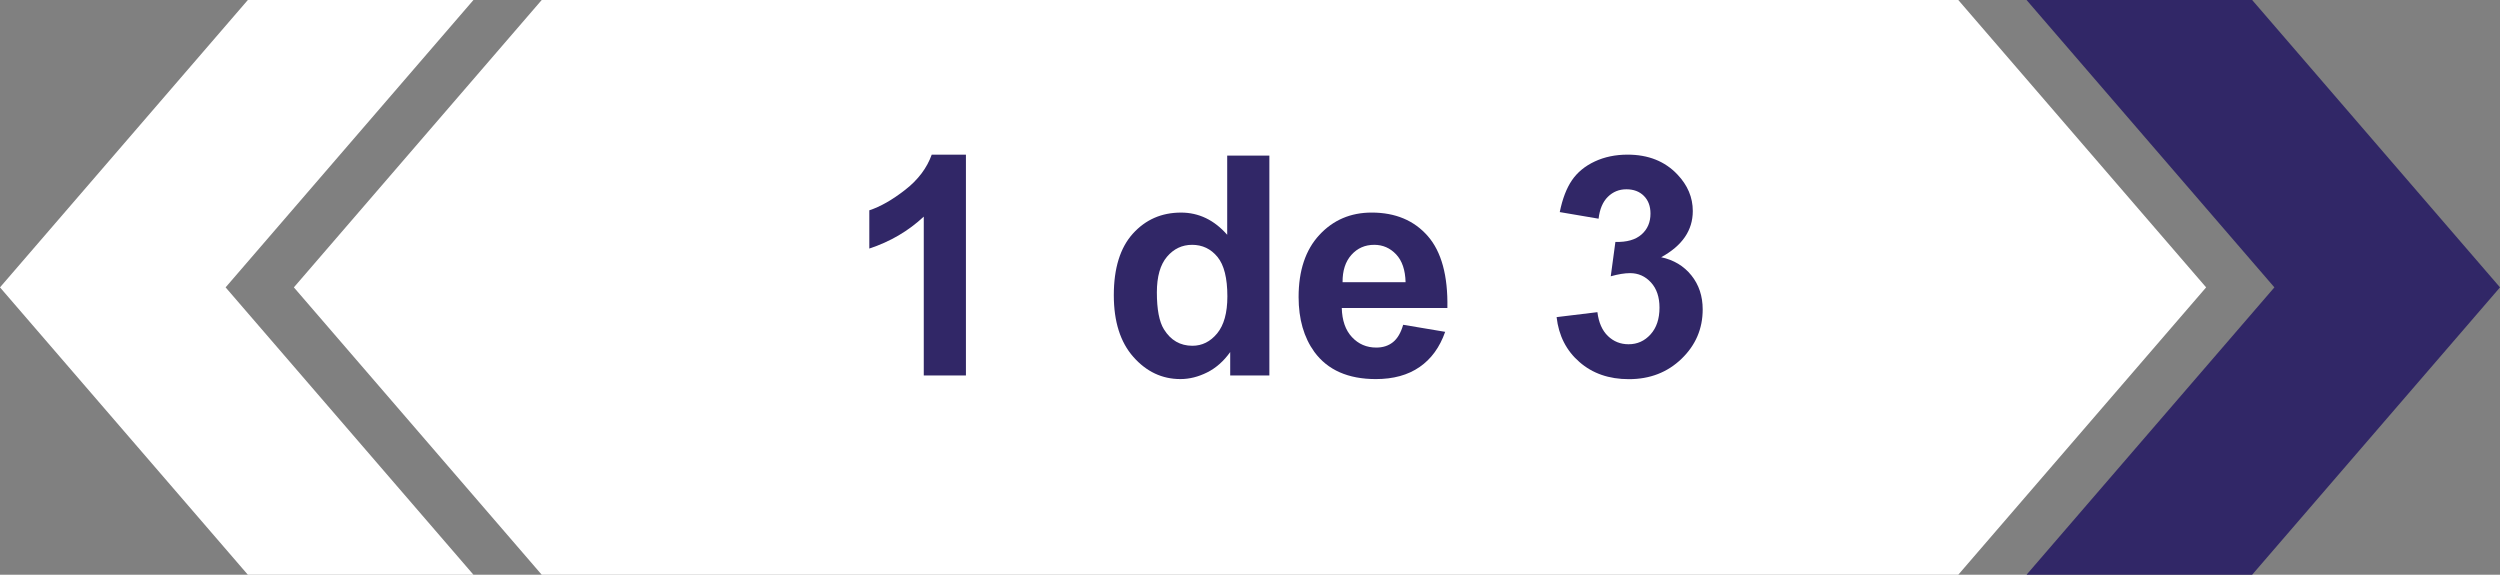 <?xml version="1.0" encoding="utf-8"?>
<!-- Generator: Adobe Illustrator 21.0.2, SVG Export Plug-In . SVG Version: 6.00 Build 0)  -->
<svg version="1.1" id="Capa_1" xmlns="http://www.w3.org/2000/svg" xmlns:xlink="http://www.w3.org/1999/xlink" x="0px" y="0px"
	 viewBox="0 0 146.484 33.675" style="enable-background:new 0 0 146.484 33.675;" xml:space="preserve">
<rect x="0" y="0" width="146.484" height="33.675" fill="#808080" stroke="none"/>
<style type="text/css">
	.st0{opacity:0.25;clip-path:url(#XMLID_4592_);}
	.st1{fill:#FFFFFF;}
	.st2{fill-rule:evenodd;clip-rule:evenodd;fill:#DDDDDD;}
	.st3{fill:#ACABC9;}
	.st4{fill:#3B86B1;}
	.st5{opacity:0.25;fill-rule:evenodd;clip-rule:evenodd;fill:#020202;}
	.st6{opacity:0.5;}
	.st7{fill-rule:evenodd;clip-rule:evenodd;fill:#A8A8A8;}
	.st8{fill-rule:evenodd;clip-rule:evenodd;fill:#FFFFFF;}
	.st9{fill-rule:evenodd;clip-rule:evenodd;fill:#3B86B1;}
	.st10{opacity:0.5;fill:#2C6882;}
	.st11{opacity:0.75;fill-rule:evenodd;clip-rule:evenodd;fill:#282828;}
	.st12{opacity:0.5;fill:#FFFFFF;}
	.st13{fill-rule:evenodd;clip-rule:evenodd;fill:none;stroke:#FFFFFF;stroke-miterlimit:10;}
	.st14{fill:none;stroke:#FFFFFF;stroke-miterlimit:10;}
	.st15{fill:#FFFFFF;stroke:#3B86B1;stroke-width:1.714;stroke-miterlimit:10;}
	.st16{fill-rule:evenodd;clip-rule:evenodd;}
	.st17{opacity:0.85;fill:#FFFFFF;}
	.st18{opacity:0.5;fill-rule:evenodd;clip-rule:evenodd;}
	.st19{fill-rule:evenodd;clip-rule:evenodd;fill:#FEFEFE;}
	.st20{fill:#312767;}
	.st21{opacity:0.48;}
	.st22{opacity:0.25;}
	.st23{fill-rule:evenodd;clip-rule:evenodd;fill:#020202;}
	.st24{fill:#757575;}
	.st25{opacity:0.25;clip-path:url(#XMLID_4593_);}
	.st26{fill:#FFFFFF;stroke:#312767;stroke-miterlimit:10;}
	.st27{fill-rule:evenodd;clip-rule:evenodd;fill:#312767;}
	.st28{opacity:0.77;fill:#312767;}
	.st29{opacity:0.25;clip-path:url(#XMLID_4598_);}
	.st30{opacity:0.75;}
	.st31{fill-rule:evenodd;clip-rule:evenodd;fill:#282828;}
	.st32{fill:#9490B2;stroke:#2D2D2D;stroke-width:0.25;stroke-miterlimit:10;}
	.st33{fill:#312767;stroke:#2D2D2D;stroke-width:0.25;stroke-miterlimit:10;}
	.st34{fill:#FCFCFC;}
	.st35{fill:#FFFFFF;stroke:#2D2D2D;stroke-width:0.25;stroke-miterlimit:10;}
	.st36{fill-rule:evenodd;clip-rule:evenodd;fill:#484849;stroke:#2D2D2D;stroke-width:0.25;stroke-miterlimit:10;}
	.st37{fill-rule:evenodd;clip-rule:evenodd;fill:#312767;stroke:#2D2D2D;stroke-width:0.25;stroke-miterlimit:10;}
	.st38{fill-rule:evenodd;clip-rule:evenodd;fill:#FFFFFF;stroke:#2D2D2D;stroke-width:0.25;stroke-miterlimit:10;}
	.st39{fill:#484849;stroke:#2D2D2D;stroke-width:0.25;stroke-miterlimit:10;}
	.st40{fill:#FFFFFF;stroke:#FFFFFF;stroke-miterlimit:10;}
	.st41{fill:#54518C;}
	.st42{opacity:0.25;fill-rule:evenodd;clip-rule:evenodd;fill:#FFFFFF;}
	.st43{fill:#D4A800;}
	.st44{fill:#00AEB3;}
	.st45{fill:#38353B;}
	.st46{fill:#FF8400;}
	.st47{fill:#BF3900;}
	.st48{fill:#00AA9C;}
	.st49{opacity:0.25;clip-path:url(#XMLID_4609_);}
	.st50{fill:none;stroke:#ACABC9;stroke-width:5;stroke-miterlimit:10;}
	.st51{fill:#67A53F;}
	.st52{fill:#DDDDDD;}
	.st53{opacity:0.25;clip-path:url(#XMLID_4620_);}
	.st54{fill-rule:evenodd;clip-rule:evenodd;fill:#FFFFFF;stroke:#FFFFFF;stroke-miterlimit:10;}
	.st55{fill:#02897C;}
	.st56{fill:#0EAD9A;}
	.st57{fill:#28C6AF;}
	.st58{fill:#4FE0C7;}
	.st59{opacity:0.25;clip-path:url(#XMLID_4624_);}
	.st60{fill:#3CA7AF;}
	.st61{fill:#3DAD8D;}
	.st62{fill:#296E8C;}
	.st63{fill:#308E71;}
	.st64{fill:#2D8A8C;}
	.st65{opacity:0.25;clip-path:url(#XMLID_4628_);}
	.st66{opacity:0.77;fill:#FFFFFF;}
	.st67{fill:#50565B;stroke:#656C70;stroke-miterlimit:10;}
	.st68{fill:#808589;stroke:#656C70;stroke-miterlimit:10;}
	.st69{fill:#252728;stroke:#000000;stroke-miterlimit:10;}
	.st70{fill:#1A1B1C;stroke:#000000;stroke-miterlimit:10;}
	.st71{fill:#A0A6AA;}
	.st72{fill:#262C35;stroke:#161A1E;stroke-miterlimit:10;}
	.st73{fill:#181D23;}
	.st74{fill:#EABA96;stroke:#E0AA86;stroke-miterlimit:10;}
	.st75{fill:#E0AA86;}
	.st76{stroke:#000000;stroke-width:0.75;stroke-linecap:square;stroke-linejoin:bevel;stroke-miterlimit:10;}
	.st77{fill:#0F1C3F;stroke:#182951;stroke-miterlimit:10;}
	.st78{fill:#132354;stroke:#3F6093;stroke-miterlimit:10;}
	.st79{fill:#0F1C3F;}
	.st80{fill:none;stroke:#3F6093;stroke-width:0.75;stroke-miterlimit:10;}
	.st81{fill:#DBA682;}
	.st82{fill:none;stroke:#E0AA86;stroke-miterlimit:10;}
	.st83{fill:none;stroke:#E0AA86;stroke-linejoin:bevel;stroke-miterlimit:10;}
	.st84{fill:#8A0A8E;stroke:#AC34B2;stroke-miterlimit:10;}
	.st85{fill:#810C87;}
	.st86{fill:#680B6D;}
	.st87{fill:#AC34B2;stroke:#AC34B2;stroke-width:0.5;stroke-miterlimit:10;}
	.st88{fill:none;stroke:#959DA0;stroke-width:0.5;stroke-miterlimit:10;}
	.st89{fill:#959DA0;stroke:#959DA0;stroke-width:0.5;stroke-miterlimit:10;}
	.st90{fill:none;stroke:#AC34B2;stroke-miterlimit:10;}
	.st91{fill:#282828;stroke:#000000;stroke-miterlimit:10;}
	.st92{fill:#EABA96;stroke:#E0AA86;stroke-width:0.5;stroke-miterlimit:10;}
	.st93{fill:#B7896A;}
	.st94{stroke:#000000;stroke-miterlimit:10;}
	.st95{fill:#C1A578;}
	.st96{stroke:#000000;stroke-width:0.25;stroke-linecap:round;stroke-linejoin:round;stroke-miterlimit:10;}
	.st97{fill:#FFFFFF;stroke:#000000;stroke-width:0.25;stroke-linecap:round;stroke-linejoin:round;stroke-miterlimit:10;}
	.st98{fill:#70582D;}
	.st99{stroke:#000000;stroke-linecap:round;stroke-linejoin:round;stroke-miterlimit:10;}
	.st100{fill:none;stroke:#D8A27D;stroke-width:0.75;stroke-miterlimit:10;}
	.st101{fill:#561409;}
	.st102{fill:#BA2A13;}
	.st103{fill:#9E3025;stroke:#4C2311;stroke-width:0.25;stroke-miterlimit:10;}
	.st104{fill:#871D08;stroke:#4C2311;stroke-width:0.25;stroke-miterlimit:10;}
	.st105{fill:#DDAC8A;}
	.st106{fill:#A5ABAD;stroke:#959DA0;stroke-width:0.5;stroke-miterlimit:10;}
	.st107{fill:#B1BABC;}
	.st108{fill:none;stroke:#153847;stroke-width:5;stroke-miterlimit:10;}
	.st109{fill:#3DAA61;}
	.st110{fill:#95A340;}
	.st111{opacity:0.25;clip-path:url(#XMLID_4632_);}
	.st112{opacity:0.25;clip-path:url(#XMLID_4635_);}
	.st113{opacity:0.25;clip-path:url(#XMLID_4636_);}
	.st114{opacity:0.25;clip-path:url(#XMLID_4638_);}
	.st115{opacity:0.25;clip-path:url(#XMLID_4646_);}
	.st116{clip-path:url(#SVGID_2_);}
	.st117{fill:none;stroke:#3F6093;stroke-miterlimit:10;}
	.st118{fill:none;stroke:#3F6093;stroke-width:0.75;stroke-linecap:round;stroke-linejoin:round;}
	.st119{fill:none;stroke:#3F6093;stroke-width:0.75;stroke-linecap:round;stroke-linejoin:round;stroke-dasharray:0.989,0.989;}
	
		.st120{fill:none;stroke:#3F6093;stroke-width:0.75;stroke-linecap:round;stroke-linejoin:round;stroke-miterlimit:10;stroke-dasharray:1;}
	.st121{fill:#EAEAEA;stroke:#FFFFFF;stroke-width:0.25;stroke-miterlimit:10;}
	.st122{fill:#D8D8D8;}
	.st123{fill:#282828;stroke:#000000;stroke-width:0.75;stroke-miterlimit:10;}
	.st124{opacity:0.33;fill:#FFFFFF;}
	.st125{fill:none;stroke:#000000;stroke-width:1.5;stroke-linecap:round;stroke-linejoin:round;stroke-miterlimit:10;}
	.st126{opacity:0.64;}
	.st127{fill:#C9C9C9;}
	.st128{fill:#FFF064;}
	.st129{fill:#4F4E4F;}
	.st130{fill:#1E2F47;}
	.st131{opacity:0.1;fill:#FFFFFF;}
	.st132{opacity:0.1;}
	.st133{opacity:0.4;fill:#FFFFFF;}
	.st134{fill-rule:evenodd;clip-rule:evenodd;fill:#F39C12;}
	.st135{fill-rule:evenodd;clip-rule:evenodd;fill:#E6E6E6;}
	.st136{fill-rule:evenodd;clip-rule:evenodd;fill:#474646;}
	.st137{fill-rule:evenodd;clip-rule:evenodd;fill:#D84848;}
	.st138{opacity:0.2;fill-rule:evenodd;clip-rule:evenodd;fill:#231F20;}
	.st139{opacity:0.1;fill-rule:evenodd;clip-rule:evenodd;fill:#231F20;}
	.st140{fill-rule:evenodd;clip-rule:evenodd;fill:#4D4D4D;}
	.st141{fill-rule:evenodd;clip-rule:evenodd;fill:#336699;}
	.st142{fill-rule:evenodd;clip-rule:evenodd;fill:#FF6633;}
	.st143{fill-rule:evenodd;clip-rule:evenodd;fill:#0056A3;}
	.st144{fill-rule:evenodd;clip-rule:evenodd;fill:#33CC99;}
	.st145{fill:#CE6405;}
	.st146{opacity:0.2;fill:#FFFFFF;}
	.st147{fill:#1ABC9C;}
	.st148{opacity:0.2;}
	.st149{fill:#0B2E44;}
	.st150{fill-rule:evenodd;clip-rule:evenodd;fill:#154F77;}
	.st151{fill-rule:evenodd;clip-rule:evenodd;fill:#0D3858;}
	.st152{fill-rule:evenodd;clip-rule:evenodd;fill:#FFFEFE;}
	.st153{fill:#AEC647;}
	.st154{fill:#F3AE1B;}
	.st155{fill:#DF3F11;}
	.st156{fill:#BCDEDE;}
	.st157{fill:#C84119;}
	.st158{fill:#6BB5CE;}
	.st159{fill:#00D0E5;}
	.st160{fill:#FF81ED;}
	.st161{fill:#00C982;}
	.st162{opacity:0.7;}
	.st163{opacity:0.4;}
	.st164{fill-rule:evenodd;clip-rule:evenodd;fill:#0B2E44;}
	.st165{opacity:0.8;fill-rule:evenodd;clip-rule:evenodd;fill:#FFFFFF;}
	.st166{fill:#424242;}
	.st167{opacity:0.2;fill-rule:evenodd;clip-rule:evenodd;fill:#FFFFFF;}
	.st168{fill:#D0EDFA;}
	.st169{fill:#FF651F;}
	.st170{fill:#0051C4;}
	.st171{fill:#E46400;}
	.st172{fill:#C0003B;}
	.st173{fill:#FFEA50;}
	.st174{fill:#FF2C0D;}
	.st175{fill:#FF1A2C;}
	.st176{fill:#FF2C4D;}
	.st177{fill:#FFD74C;}
	.st178{fill:#4C4C4B;}
	.st179{fill:#6CD2EA;}
	.st180{fill:#F7674F;}
	.st181{opacity:0.1;fill-rule:evenodd;clip-rule:evenodd;}
	.st182{fill:#BABABA;}
	.st183{fill:#F9B946;}
	.st184{fill:#DFC2A9;}
	.st185{fill:#BFA490;}
	.st186{fill:#F5D4B2;}
	.st187{fill:#DF584C;}
	.st188{fill:#C2443E;}
	.st189{fill:#DBDBDA;}
	.st190{fill:#2F363E;}
	.st191{fill:#332524;}
	.st192{fill:#473735;}
	.st193{opacity:0.25;clip-path:url(#XMLID_4647_);}
	.st194{fill:#153847;}
	.st195{fill:#52B8BA;}
	.st196{fill:#35373E;}
	.st197{fill:#D37D00;}
	.st198{opacity:0.25;clip-path:url(#XMLID_4648_);}
	.st199{opacity:0.31;fill:#34383A;}
	.st200{opacity:0.16;fill:#3D3835;}
	.st201{fill:#D0D1D4;}
	.st202{opacity:0.31;}
	.st203{fill:#34383A;}
	.st204{opacity:0.16;}
	.st205{fill:#3D3835;}
	.st206{opacity:0.25;clip-path:url(#XMLID_4649_);}
	.st207{fill:#F9E1B4;}
	.st208{opacity:0.25;fill:#050505;}
	.st209{fill:#FCC60F;}
	.st210{fill:#74CAEA;}
	.st211{fill:#050505;}
	.st212{opacity:0.25;clip-path:url(#XMLID_4650_);}
	.st213{fill:#FABC8F;}
	.st214{fill:#3FA995;}
	.st215{opacity:0.17;fill:#020202;}
	.st216{fill:#E1E1E1;}
	.st217{opacity:0.17;}
	.st218{fill:#020202;}
	.st219{opacity:0.25;clip-path:url(#XMLID_4651_);}
	.st220{fill:#BF8E00;}
	.st221{fill:#F7D8D7;}
	.st222{fill:#F18636;}
	.st223{fill:#004460;}
	.st224{fill:#D93A37;}
	.st225{fill:#EDEDED;}
	.st226{fill:#184F78;}
	.st227{fill:#FF3E03;}
	.st228{opacity:0.6;fill:#0F0F0F;}
	.st229{fill:#E8E8E6;}
	.st230{fill:#00EAA6;}
	.st231{fill-rule:evenodd;clip-rule:evenodd;fill:#FF3E03;}
	.st232{opacity:0.1;fill-rule:evenodd;clip-rule:evenodd;fill:#020202;}
	.st233{fill-rule:evenodd;clip-rule:evenodd;fill:#FABE00;}
	.st234{fill-rule:evenodd;clip-rule:evenodd;fill:#E6E8E8;}
	.st235{fill-rule:evenodd;clip-rule:evenodd;fill:#F7D959;}
	.st236{fill-rule:evenodd;clip-rule:evenodd;fill:#F9623E;}
	.st237{fill:#4F1A0F;}
	.st238{opacity:0.46;fill:#FFFFFF;}
	.st239{fill:#48505A;}
	.st240{fill:#C3C3C3;}
	.st241{fill:#E9E9EA;}
	.st242{fill:#9D9E9F;}
	.st243{fill:#F6F4F4;}
	.st244{fill:#6B6A6A;}
	.st245{fill:#C09478;}
	.st246{fill:#F7CDA0;}
	.st247{fill:#9E1010;}
	.st248{fill:#F2F2F2;}
	.st249{opacity:0.2;fill:#060606;}
	.st250{fill:#16AFBE;}
	.st251{fill:#DD2222;}
	.st252{fill:#FFEDDC;}
	.st253{fill:#22272B;}
	.st254{fill:#5B6375;}
	.st255{fill:#F79748;}
	.st256{fill:#FF7900;}
	.st257{fill:#DD7105;}
</style>
<g id="XMLID_4619_">
	<g id="XMLID_4626_">
		<polygon id="XMLID_4629_" class="st20" points="131.962,0 146.484,16.838 131.962,33.675 118.743,33.675 
			133.265,16.838 118.743,0 131.962,0 		"/>
	</g>
	<g id="XMLID_4622_">
		<g>
			<polygon id="XMLID_4623_" class="st1" points="14.522,33.675 0,16.838 14.522,0 27.741,0 13.219,16.838 27.741,33.675 
				14.522,33.675 			"/>
		</g>
	</g>
	<polygon id="XMLID_4621_" class="st1" points="31.741,0 114.743,0 129.265,16.838 114.743,33.675 31.741,33.675 
		17.219,16.838 	"/>
	<g>
		<path class="st20" d="M56.596,22h-2.469v-9.308c-0.902,0.844-1.967,1.468-3.191,1.872v-2.241
			c0.644-0.211,1.346-0.61,2.102-1.2c0.756-0.588,1.273-1.275,1.555-2.061h2.004V22z"/>
		<path class="st20" d="M74.377,22h-2.295v-1.371c-0.381,0.533-0.83,0.931-1.349,1.191
			c-0.519,0.26-1.042,0.391-1.569,0.391c-1.072,0-1.99-0.432-2.755-1.297c-0.765-0.863-1.147-2.069-1.147-3.616
			c0-1.582,0.373-2.784,1.117-3.608c0.744-0.822,1.684-1.234,2.82-1.234c1.043,0,1.945,0.434,2.707,1.301V9.116
			h2.471V22z M67.785,17.131c0,0.996,0.137,1.717,0.412,2.162c0.398,0.644,0.955,0.967,1.67,0.967
			c0.568,0,1.053-0.242,1.451-0.725c0.398-0.484,0.598-1.206,0.598-2.167c0-1.072-0.193-1.844-0.58-2.315
			s-0.883-0.708-1.486-0.708c-0.586,0-1.076,0.233-1.472,0.698C67.983,15.51,67.785,16.205,67.785,17.131z"/>
		<path class="st20" d="M82.217,19.03l2.461,0.413c-0.316,0.902-0.816,1.59-1.499,2.062s-1.536,0.707-2.562,0.707
			c-1.623,0-2.824-0.53-3.603-1.591c-0.615-0.85-0.924-1.922-0.924-3.217c0-1.547,0.404-2.758,1.213-3.634
			s1.832-1.315,3.068-1.315c1.389,0,2.484,0.459,3.287,1.375c0.803,0.918,1.185,2.322,1.15,4.215h-6.188
			c0.018,0.732,0.217,1.303,0.598,1.709c0.381,0.408,0.856,0.611,1.424,0.611c0.387,0,0.713-0.105,0.977-0.316
			S82.082,19.498,82.217,19.03z M82.358,16.534c-0.018-0.715-0.203-1.258-0.555-1.631
			c-0.352-0.371-0.779-0.558-1.283-0.558c-0.539,0-0.984,0.196-1.336,0.589s-0.523,0.926-0.518,1.6H82.358z"/>
		<path class="st20" d="M91.207,18.581l2.391-0.29c0.076,0.609,0.281,1.075,0.615,1.397s0.738,0.483,1.213,0.483
			c0.51,0,0.94-0.193,1.288-0.58s0.522-0.908,0.522-1.565c0-0.621-0.166-1.113-0.5-1.477
			s-0.742-0.545-1.223-0.545c-0.316,0-0.693,0.061-1.133,0.185l0.272-2.013c0.668,0.018,1.178-0.127,1.529-0.435
			c0.352-0.307,0.527-0.716,0.527-1.226c0-0.434-0.129-0.779-0.387-1.037s-0.6-0.387-1.027-0.387
			c-0.422,0-0.783,0.146-1.082,0.44s-0.48,0.721-0.545,1.283l-2.275-0.387c0.158-0.779,0.397-1.401,0.716-1.868
			c0.319-0.465,0.765-0.831,1.336-1.098s1.212-0.4,1.921-0.4c1.213,0,2.186,0.387,2.918,1.16
			c0.604,0.633,0.904,1.348,0.904,2.144c0,1.131-0.617,2.033-1.853,2.707c0.738,0.158,1.328,0.513,1.77,1.063
			s0.663,1.216,0.663,1.995c0,1.131-0.412,2.095-1.238,2.892s-1.855,1.195-3.086,1.195
			c-1.166,0-2.133-0.335-2.9-1.007C91.776,20.543,91.33,19.665,91.207,18.581z"/>
	</g>
</g>
</svg>
